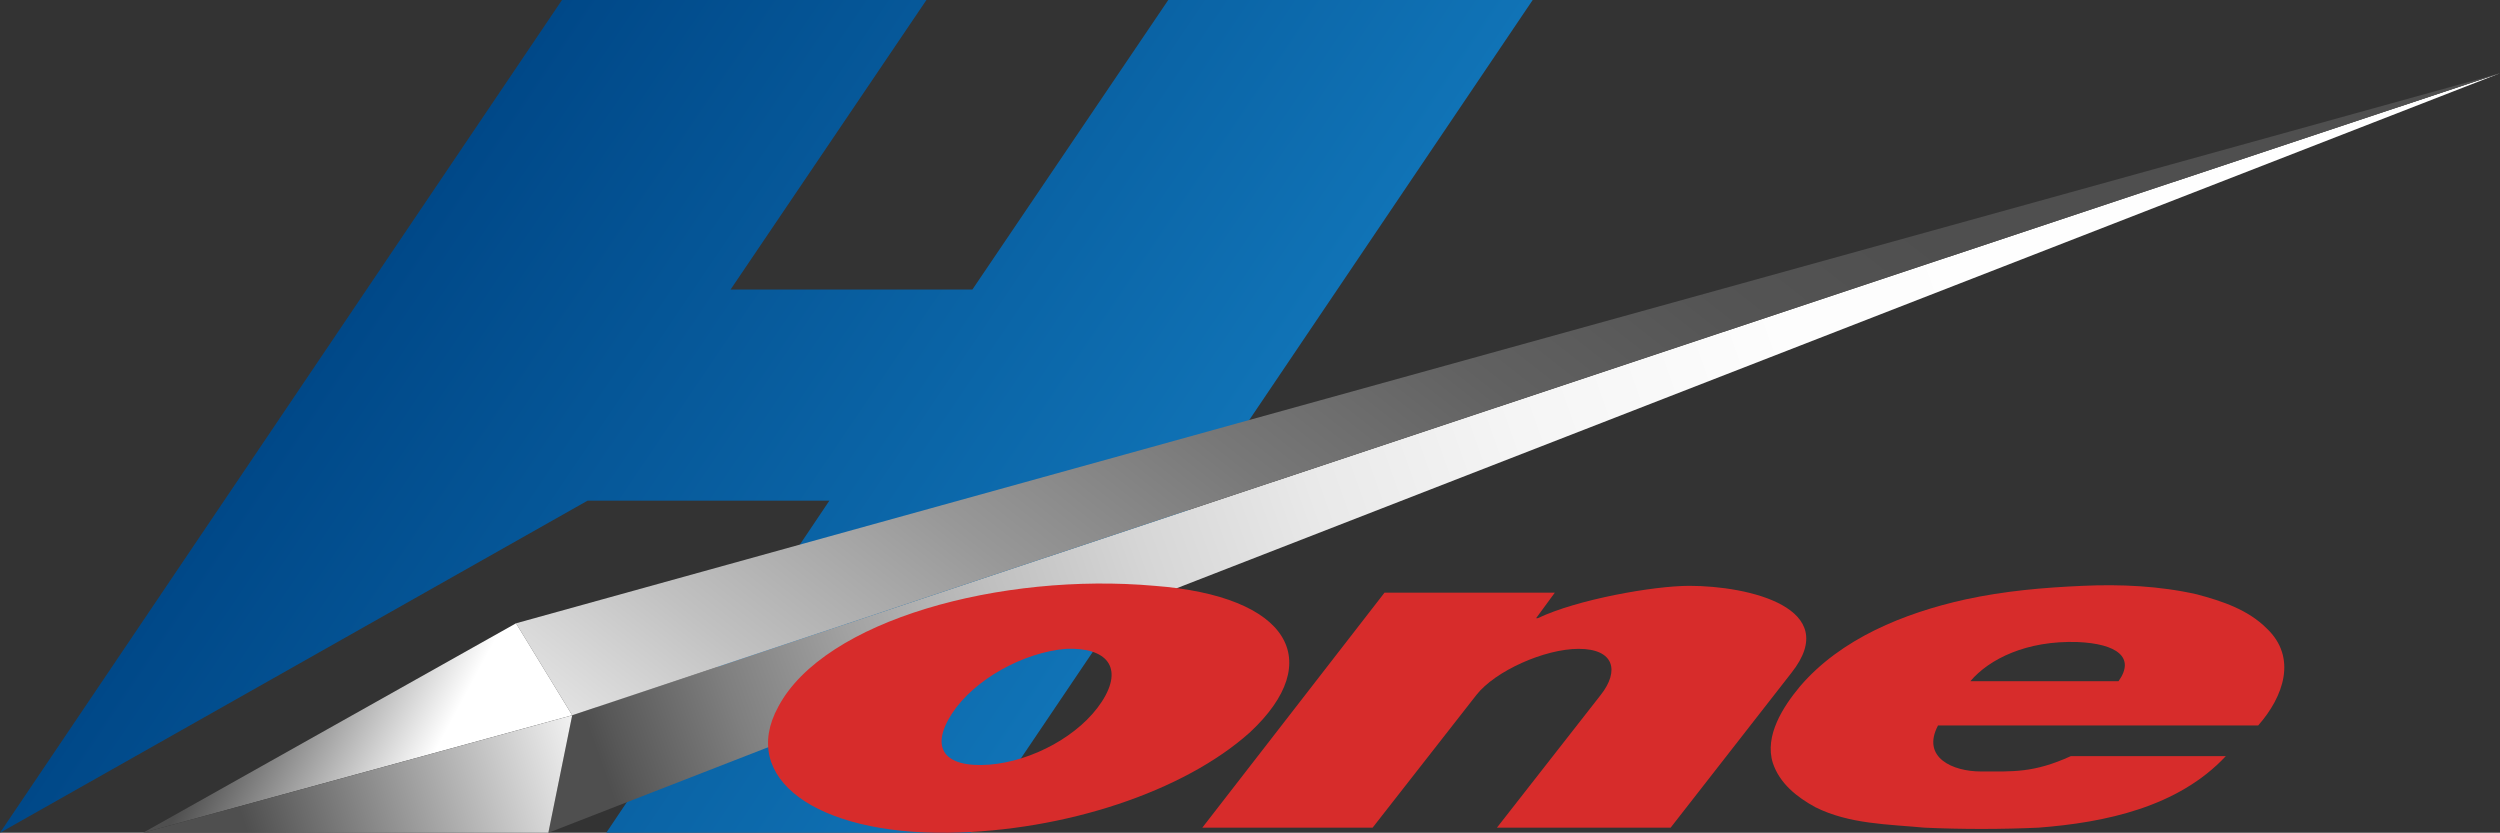 <?xml version="1.0" encoding="utf-8"?>
<!-- Generator: Adobe Illustrator 25.1.0, SVG Export Plug-In . SVG Version: 6.00 Build 0)  -->
<svg version="1.1" baseProfile="basic" id="レイヤー_1"
	 xmlns="http://www.w3.org/2000/svg" xmlns:xlink="http://www.w3.org/1999/xlink" x="0px" y="0px" viewBox="0 0 146.8 48.9"
	 xml:space="preserve">
<rect x="0" y="0" width="146.8" height="48.9" fill="#333333" stroke="none"/>
<style type="text/css">
	.st0{fill:url(#SVGID_1_);}
	.st1{fill:url(#SVGID_2_);}
	.st2{fill:url(#SVGID_3_);}
	.st3{fill:url(#SVGID_4_);}
	.st4{fill:url(#SVGID_5_);}
	.st5{fill:#D72C2B;}
</style>
<g>
	<linearGradient id="SVGID_1_" gradientUnits="userSpaceOnUse" x1="25.412" y1="11.209" x2="64.572" y2="37.644">
		<stop  offset="0" style="stop-color:#004888"/>
		<stop  offset="1" style="stop-color:#1073B6"/>
	</linearGradient>
	<polygon class="st0" points="68.6,0 57.1,17 42.9,17 54.4,0 33,0 0,48.9 34.5,29.4 48.7,29.4 35.6,48.9 57,48.9 90,0 	"/>
	<linearGradient id="SVGID_2_" gradientUnits="userSpaceOnUse" x1="35.218" y1="44.616" x2="139.051" y2="7.844">
		<stop  offset="1.064369e-07" style="stop-color:#4F4F4F"/>
		<stop  offset="1.275800e-02" style="stop-color:#585858"/>
		<stop  offset="7.700578e-02" style="stop-color:#7F7F7F"/>
		<stop  offset="0.148" style="stop-color:#A2A2A2"/>
		<stop  offset="0.225" style="stop-color:#BFBFBF"/>
		<stop  offset="0.31" style="stop-color:#D6D6D6"/>
		<stop  offset="0.406" style="stop-color:#E9E9E9"/>
		<stop  offset="0.521" style="stop-color:#F5F5F5"/>
		<stop  offset="0.672" style="stop-color:#FDFDFD"/>
		<stop  offset="1" style="stop-color:#FFFFFF"/>
	</linearGradient>
	<polygon class="st1" points="146.8,4.3 33.6,42 32.2,48.9 	"/>
	<linearGradient id="SVGID_3_" gradientUnits="userSpaceOnUse" x1="123.955" y1="-24.671" x2="52.283" y2="66.701">
		<stop  offset="0.318" style="stop-color:#4F4F4F"/>
		<stop  offset="0.409" style="stop-color:#545454"/>
		<stop  offset="0.513" style="stop-color:#616161"/>
		<stop  offset="0.623" style="stop-color:#787878"/>
		<stop  offset="0.737" style="stop-color:#989898"/>
		<stop  offset="0.854" style="stop-color:#C1C1C1"/>
		<stop  offset="0.973" style="stop-color:#F3F3F3"/>
		<stop  offset="1" style="stop-color:#FFFFFF"/>
	</linearGradient>
	<polygon class="st2" points="30.3,36.6 33.6,42 146.8,4.3 	"/>
	<linearGradient id="SVGID_4_" gradientUnits="userSpaceOnUse" x1="14.459" y1="40.076" x2="31.734" y2="49.347">
		<stop  offset="0" style="stop-color:#4F4F4F"/>
		<stop  offset="0.597" style="stop-color:#FFFFFF"/>
	</linearGradient>
	<polygon class="st3" points="30.3,36.6 8.4,48.9 33.6,42 	"/>
	<linearGradient id="SVGID_5_" gradientUnits="userSpaceOnUse" x1="13.049" y1="51.221" x2="51.409" y2="38.697">
		<stop  offset="5.251128e-02" style="stop-color:#4F4F4F"/>
		<stop  offset="0.597" style="stop-color:#FFFFFF"/>
	</linearGradient>
	<polygon class="st4" points="8.4,48.9 32.2,48.9 33.6,42 	"/>
	<path class="st5" d="M67.8,34.4c-9-0.8-19.4,2-22.1,7.1c-2.3,4.2,2.2,7.5,10,7.4c6.8-0.1,13.8-2.4,17.7-5.9
		C77.9,38.8,75.7,35,67.8,34.4z M64.7,41.2c-1.3,2-4.1,3.5-6.6,3.7c-2.7,0.2-3.5-1-2.2-3c1.3-2,4.2-3.6,6.7-3.8
		C65,38,66,39.2,64.7,41.2z"/>
	<path class="st5" d="M81.3,34.8h10l-1.1,1.5h0.1c2.3-1.1,6.8-1.9,8.9-1.9c3.5,0,9,1.3,6,5.1l-7.1,9.1H87.9l6.1-7.8
		c1.1-1.4,0.8-2.7-1.3-2.7c-2,0-4.9,1.3-6,2.7l-6.1,7.8h-10L81.3,34.8z"/>
	<path class="st5" d="M132.6,42.6c1.5-1.7,2.3-4,0.5-5.7c-1.1-1.1-2.6-1.6-4.1-2c-2.2-0.5-4.5-0.6-6.7-0.5c-2.3,0.1-4.6,0.3-6.9,0.8
		c-3.6,0.8-7.3,2.3-9.7,5.1c-1,1.2-2.1,2.9-1.6,4.5c0.4,1.2,1.4,2,2.5,2.6c2,1,4.3,1,6.4,1.2c2.2,0.1,4.5,0.1,6.7,0
		c3.9-0.3,8.2-1.2,11-4.2h-9.1c-2.2,1-3.4,0.9-5.3,0.9c-1.6,0-3.5-0.8-2.5-2.7H132.6z M122,37.7c2.3,0.1,3.4,0.9,2.4,2.3h-8.7
		C116.8,38.7,119,37.6,122,37.7z"/>
</g>
</svg>
